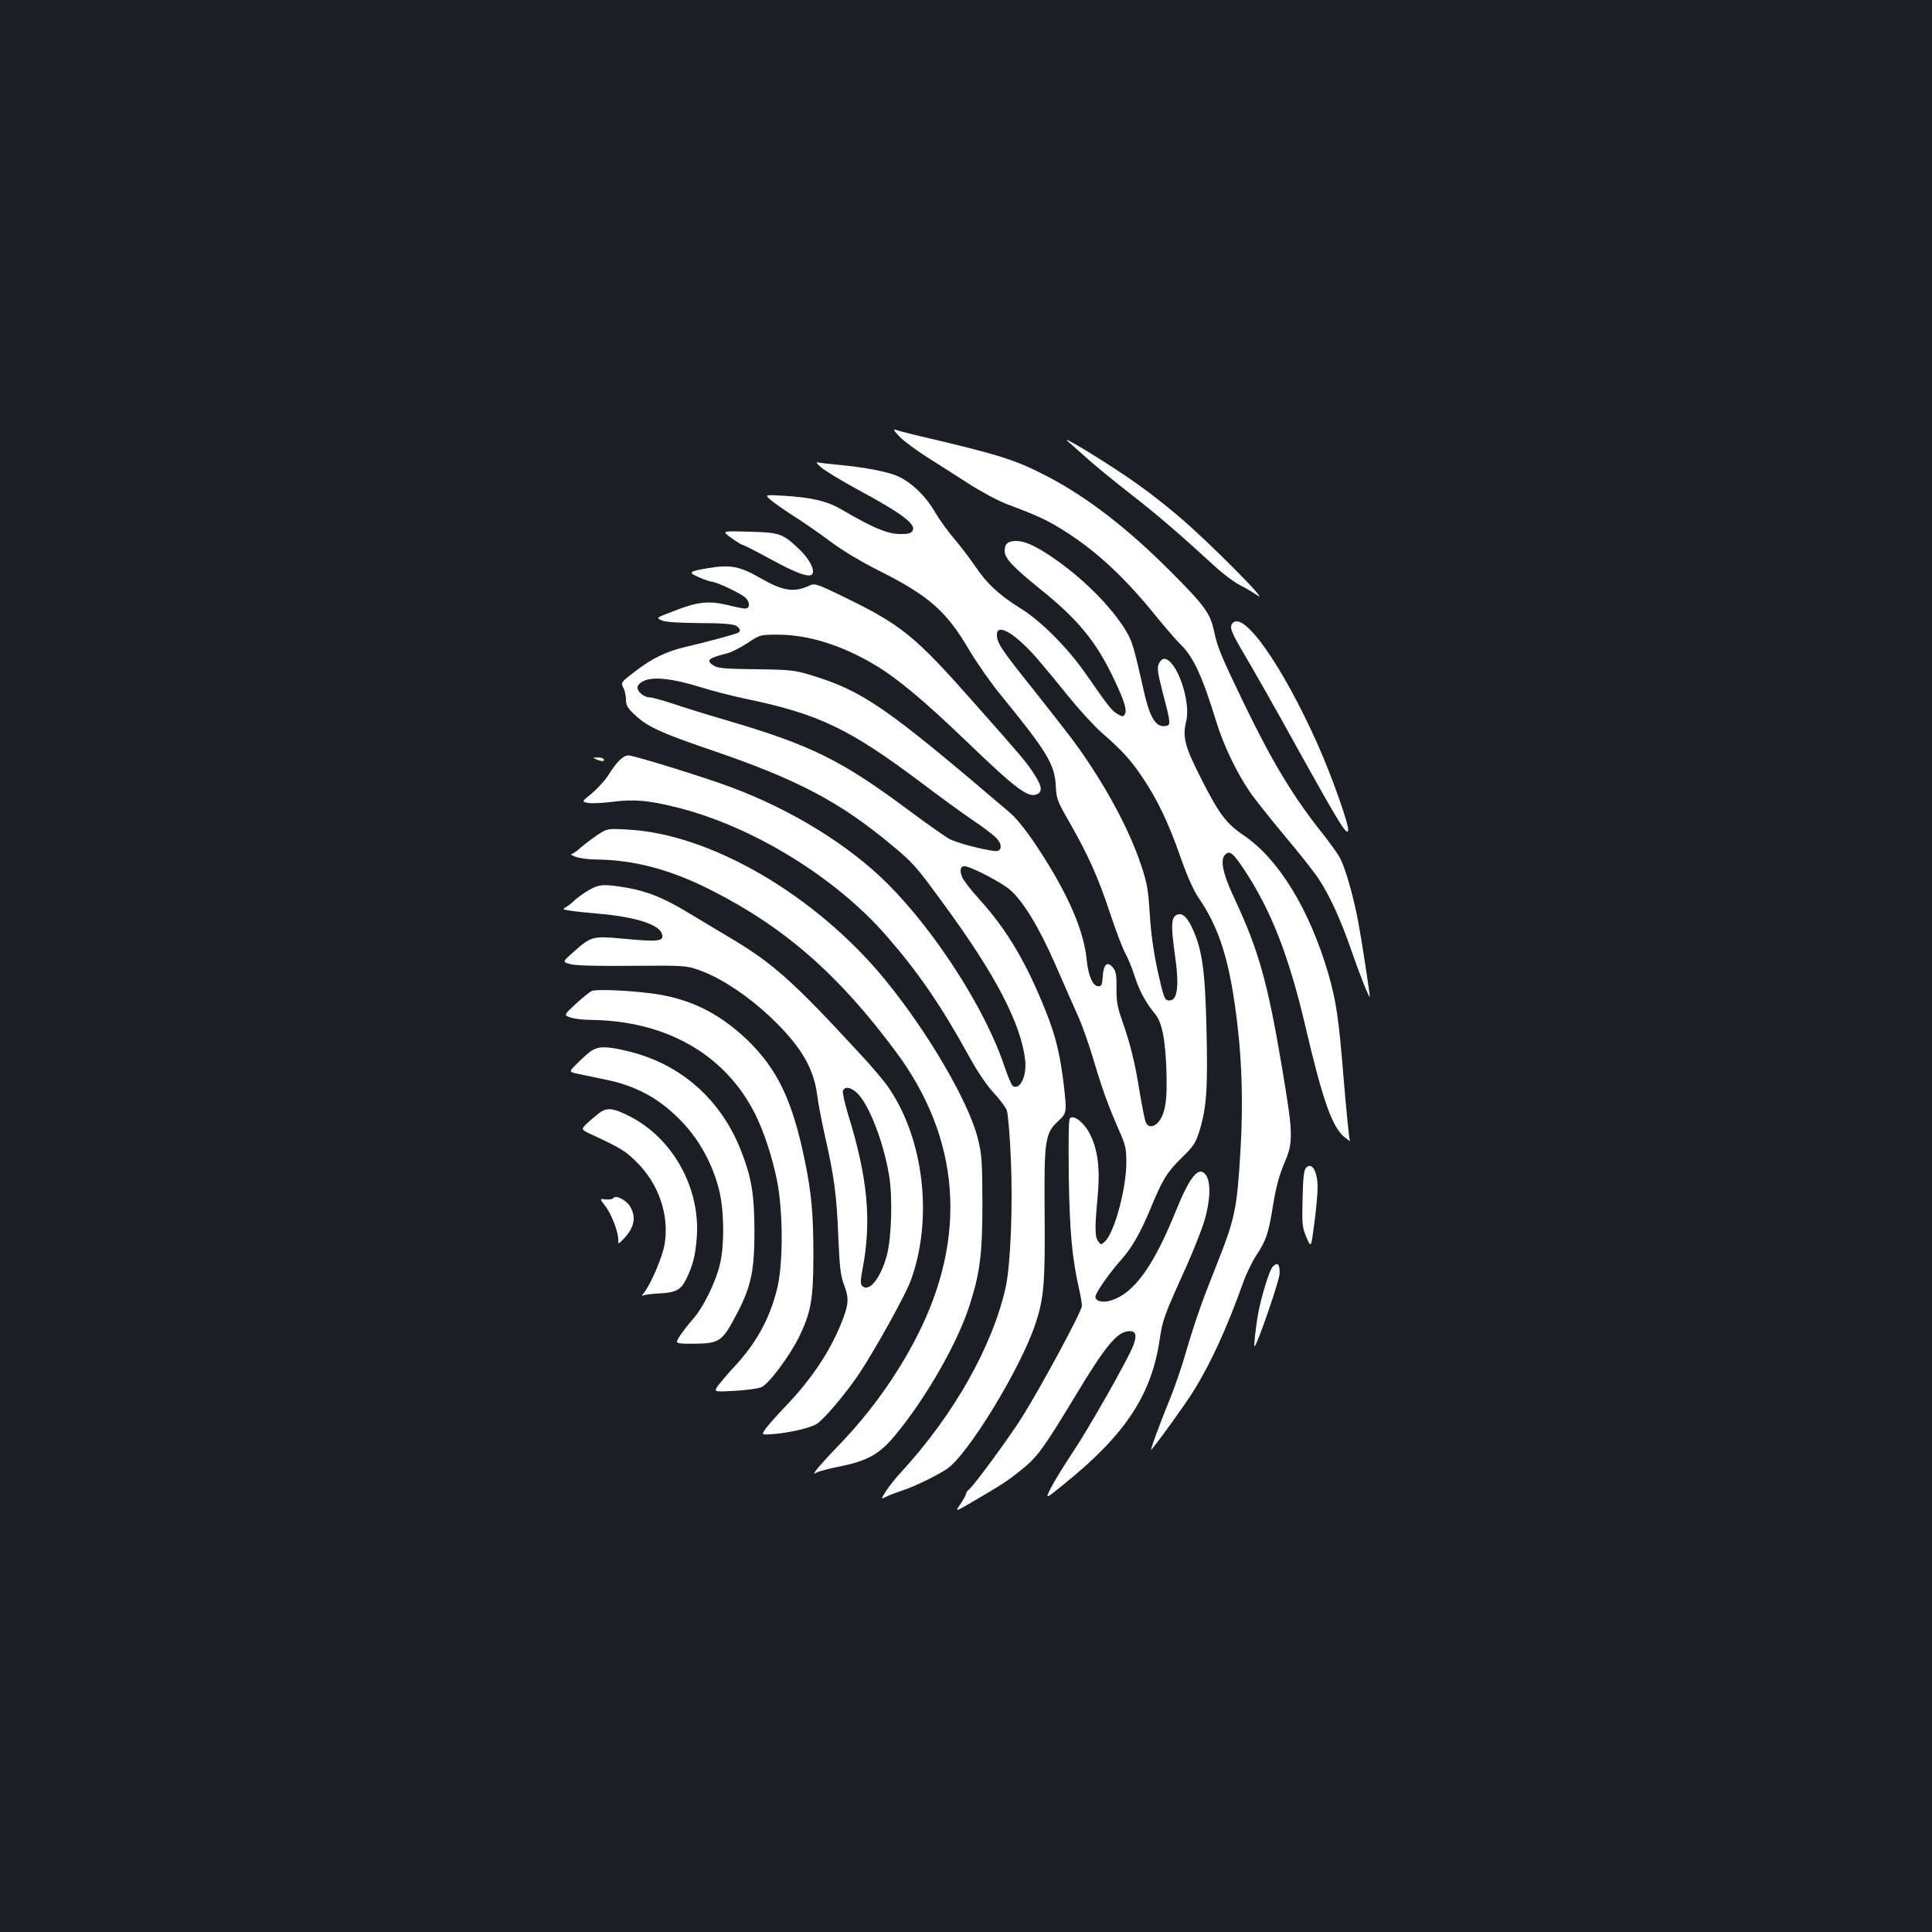 <?xml version="1.0" standalone="no"?>
<!DOCTYPE svg PUBLIC "-//W3C//DTD SVG 20010904//EN"
 "http://www.w3.org/TR/2001/REC-SVG-20010904/DTD/svg10.dtd">
<svg version="1.0" xmlns="http://www.w3.org/2000/svg"
 width="1000pt" height="1000pt" viewBox="0 0 1000 1000"
 preserveAspectRatio="xMidYMid meet">
<rect width="100%" height="100%" fill="#1b1f23"/>
<g transform="translate(0,1000) scale(0.1,-0.1)"
fill="#ffffff" stroke="none">
<path d="M4655 7741 c22 -23 85 -70 140 -105 55 -35 153 -97 218 -139 65 -42
155 -90 200 -107 156 -58 209 -83 293 -136 167 -105 313 -240 474 -439 54 -66
112 -133 130 -150 66 -63 113 -164 185 -399 38 -123 103 -260 173 -363 22 -33
102 -134 177 -224 76 -90 155 -190 177 -223 56 -82 119 -219 171 -371 42 -122
96 -259 97 -243 0 17 -42 293 -60 388 -24 127 -64 269 -92 325 -11 22 -53 81
-92 130 -149 186 -260 370 -403 665 -122 253 -142 300 -159 383 -20 93 -49
133 -228 312 -220 220 -424 378 -627 485 -175 91 -242 113 -694 219 -44 11
-89 22 -100 27 -13 4 -7 -7 20 -35z"/>
<path d="M5530 7713 c24 -21 72 -63 106 -94 34 -30 131 -110 216 -176 144
-112 258 -211 438 -376 41 -38 98 -80 125 -94 28 -14 70 -39 95 -56 63 -41
-242 266 -390 394 -63 55 -164 135 -225 178 -140 101 -428 277 -365 224z"/>
<path d="M4250 7581 c19 -17 102 -67 184 -112 236 -127 311 -184 289 -217 -8
-13 -24 -17 -69 -16 -62 1 -142 35 -295 125 -76 45 -154 64 -304 73 -99 6 -99
6 -61 -26 21 -17 75 -54 120 -83 44 -28 127 -85 183 -127 62 -47 161 -106 255
-153 258 -130 346 -208 465 -410 39 -66 110 -167 157 -225 246 -301 285 -365
291 -480 3 -65 8 -78 71 -187 97 -170 149 -286 210 -471 30 -90 65 -182 78
-205 13 -23 36 -78 50 -123 25 -76 56 -133 106 -194 34 -42 51 -126 57 -281 6
-158 -4 -229 -39 -274 -23 -29 -53 -33 -66 -7 -6 9 -19 78 -32 152 -25 159
-48 252 -91 375 -26 74 -31 104 -30 171 1 66 -3 87 -18 105 -29 36 -49 19 -53
-43 -3 -45 -6 -53 -23 -53 -28 0 -52 54 -60 134 -14 155 -99 349 -257 588 -56
84 -107 148 -140 176 -647 552 -760 630 -1035 714 -81 24 -104 27 -281 29
-159 2 -198 5 -218 19 -42 27 -30 38 72 64 22 6 69 30 104 53 64 43 64 43 159
43 156 -1 326 -54 495 -154 115 -67 256 -185 471 -391 270 -260 330 -304 376
-279 27 14 20 46 -26 114 -36 54 -53 75 -311 366 -296 335 -368 394 -659 536
-144 70 -158 75 -183 63 -83 -39 -139 -30 -262 41 -101 58 -151 67 -261 49
-104 -17 -110 -23 -51 -48 28 -12 56 -22 62 -22 26 0 159 -63 180 -85 24 -25
22 -55 -4 -55 -8 0 -50 8 -93 19 -97 23 -156 16 -281 -34 -87 -33 -87 -33 -57
-46 20 -9 85 -13 195 -14 112 0 172 -5 188 -13 23 -13 28 -27 13 -37 -12 -7
-167 -49 -271 -73 -102 -24 -176 -60 -264 -128 -72 -55 -73 -57 -60 -83 8 -14
14 -42 14 -62 0 -30 8 -44 48 -81 64 -60 134 -92 401 -183 442 -151 661 -267
931 -493 106 -88 123 -107 265 -302 266 -362 399 -617 421 -805 10 -83 -26
-160 -64 -136 -6 3 -25 49 -43 101 -96 291 -355 696 -604 945 -200 200 -496
383 -810 500 -141 53 -504 165 -532 165 -28 0 -61 -33 -106 -105 -18 -27 -56
-68 -84 -92 -53 -42 -53 -42 -19 -49 19 -3 76 -1 127 6 110 14 186 8 336 -30
389 -98 814 -359 1078 -660 166 -190 283 -360 426 -619 47 -86 95 -157 131
-196 32 -34 62 -75 69 -91 6 -16 16 -128 21 -249 11 -242 -1 -548 -26 -665
-68 -307 -268 -662 -541 -959 -29 -31 -64 -75 -79 -99 -27 -43 -27 -43 1 -29
15 8 53 22 83 32 62 20 175 75 230 111 108 71 383 521 459 751 44 131 51 213
48 568 -3 387 2 418 70 482 45 43 45 43 30 180 -19 161 -42 259 -93 386 -100
252 -201 423 -342 579 -44 48 -85 101 -92 118 -16 40 -7 63 22 55 51 -14 186
-86 225 -120 68 -58 150 -193 234 -384 42 -97 95 -216 117 -266 23 -49 59
-153 82 -230 44 -149 77 -241 134 -370 31 -70 36 -90 36 -160 0 -138 -62 -367
-112 -412 -19 -17 -20 -17 -34 2 -17 23 -18 70 -3 226 14 145 2 248 -39 328
-29 59 -84 103 -104 83 -7 -7 -8 -109 -6 -304 5 -291 17 -418 53 -578 8 -36
15 -76 15 -89 0 -28 -214 -424 -311 -578 -67 -106 -246 -350 -273 -372 -9 -7
-16 -18 -16 -23 0 -6 -13 -29 -28 -52 -29 -42 -29 -42 52 5 169 99 189 112
261 170 82 65 114 108 275 374 166 276 224 345 288 345 32 0 37 -23 18 -74
-27 -71 -229 -427 -316 -557 -44 -66 -94 -148 -111 -181 -30 -60 -30 -60 73
24 315 255 449 460 491 748 15 100 23 122 136 371 38 86 82 195 96 244 37 128
32 232 -12 249 -32 13 -75 -49 -136 -200 -116 -287 -216 -426 -333 -464 -44
-15 -84 -6 -84 18 0 20 72 123 137 196 52 58 98 140 148 260 61 149 85 188
159 261 64 62 74 78 94 140 37 121 44 217 37 520 -7 309 -22 416 -71 525 -27
61 -53 86 -80 76 -32 -12 -34 -53 -14 -198 26 -177 15 -253 -33 -246 -20 3
-25 19 -55 153 -22 102 -35 197 -41 296 -8 127 -14 160 -45 252 -62 186 -183
410 -333 619 -31 43 -131 171 -222 286 -169 211 -191 244 -191 287 0 62 94 7
206 -121 33 -38 106 -126 162 -196 56 -69 134 -155 174 -190 107 -93 153 -144
212 -233 78 -115 137 -241 196 -411 34 -97 66 -169 92 -208 113 -165 165 -336
203 -661 24 -200 29 -420 16 -645 -19 -316 -27 -354 -133 -620 -68 -170 -103
-271 -149 -427 -21 -73 -57 -179 -80 -235 -59 -145 -109 -282 -100 -272 33 37
175 234 216 300 90 143 177 333 260 567 15 42 45 105 68 140 52 80 62 109 87
263 15 91 32 154 58 214 47 110 46 148 -13 498 -73 435 -121 605 -244 868 -64
136 -78 207 -47 233 22 19 40 4 97 -82 138 -209 229 -442 314 -802 90 -387
140 -528 203 -580 20 -16 33 -25 29 -18 -4 6 -18 149 -32 316 -26 322 -39 407
-81 552 -98 331 -257 591 -439 713 -89 60 -128 113 -221 298 -83 164 -94 209
-74 292 25 106 -52 322 -115 322 -8 0 -21 -11 -27 -26 -10 -21 -6 -46 21 -152
42 -159 42 -166 13 -170 -50 -7 -80 42 -112 183 -51 227 -60 258 -94 313 -76
125 -229 277 -384 381 -83 56 -139 81 -182 81 -43 0 -60 -15 -60 -52 0 -37 41
-81 179 -193 198 -158 294 -274 385 -466 58 -122 71 -166 57 -188 -7 -11 -14
-11 -38 4 -29 17 -44 36 -165 210 -92 132 -229 270 -334 335 -115 72 -176 129
-237 220 -28 41 -76 104 -107 140 -31 36 -75 97 -98 135 -48 85 -123 158 -195
190 -52 24 -179 48 -317 60 -41 4 -84 9 -95 11 -14 4 -10 -3 15 -25z m-630
-1136 c63 -20 169 -47 235 -61 385 -80 540 -154 924 -443 86 -65 198 -147 250
-182 52 -35 107 -76 122 -91 32 -28 38 -62 14 -72 -21 -8 -201 36 -250 61 -22
12 -116 78 -210 148 -348 259 -504 337 -935 464 -113 33 -245 74 -294 91 -50
16 -99 30 -111 30 -30 0 -65 28 -65 51 0 13 12 25 33 35 49 23 153 11 287 -31z"/>
<path d="M3785 7216 c27 -20 54 -36 58 -36 5 0 70 -33 145 -74 137 -75 203
-98 217 -77 13 23 -17 80 -69 129 -85 81 -101 86 -261 90 -140 4 -140 4 -90
-32z"/>
<path d="M6379 6774 c-17 -21 -6 -48 72 -179 39 -66 162 -282 271 -480 210
-378 250 -443 256 -413 5 28 -84 280 -159 448 -183 408 -383 692 -440 624z"/>
<path d="M3085 6070 c28 -12 47 -12 40 0 -3 6 -18 10 -33 9 -24 0 -25 -1 -7
-9z"/>
<path d="M3095 5680 c-27 -18 -67 -48 -88 -66 -20 -19 -43 -34 -50 -35 -6 0 4
-7 23 -14 19 -7 69 -14 110 -14 194 -2 384 -53 592 -159 381 -193 660 -438
956 -837 333 -449 371 -955 110 -1468 -104 -204 -242 -397 -403 -564 -44 -45
-93 -99 -110 -119 -25 -32 -27 -36 -8 -26 12 7 65 21 117 31 148 30 208 64
290 163 158 190 323 478 385 673 54 170 66 265 66 530 -1 216 -3 249 -24 333
-47 189 -261 555 -484 826 -358 434 -900 750 -1327 772 -105 6 -105 6 -155
-26z"/>
<path d="M3050 5394 c-25 -14 -58 -38 -75 -53 -16 -16 -38 -33 -49 -38 -15 -9
-12 -11 21 -16 21 -4 92 -11 158 -17 183 -16 306 -55 321 -103 13 -40 -15 -43
-207 -25 -150 14 -161 11 -249 -68 -60 -53 -60 -53 -19 -64 27 -8 140 -11 323
-9 281 2 281 2 365 -30 107 -42 238 -131 346 -233 157 -148 227 -264 245 -408
6 -47 25 -143 41 -215 46 -201 60 -304 68 -515 7 -165 12 -204 31 -254 26 -69
23 -101 -19 -203 -60 -146 -156 -288 -286 -423 -45 -47 -91 -99 -103 -116 -21
-31 -21 -31 36 -27 84 6 193 31 228 52 38 23 152 158 221 261 82 123 238 404
266 479 117 315 71 731 -112 999 -22 34 -96 121 -164 193 -334 362 -440 456
-663 588 -60 36 -153 91 -207 124 -128 78 -214 113 -322 132 -118 20 -142 19
-195 -11z m1389 -1054 c60 -61 133 -248 162 -419 20 -111 14 -323 -10 -416
-32 -120 -92 -196 -128 -161 -10 9 -10 27 2 90 47 247 26 472 -75 797 -18 59
-30 114 -27 123 10 25 42 19 76 -14z"/>
<path d="M3064 4871 c-12 -5 -49 -35 -84 -67 -62 -58 -62 -58 -29 -70 19 -7
68 -13 109 -13 389 -5 693 -179 848 -486 46 -92 89 -223 114 -347 32 -161 32
-433 0 -560 -38 -154 -109 -282 -222 -403 -31 -33 -67 -76 -82 -95 -25 -35
-25 -35 86 -29 61 4 124 12 139 20 37 17 143 159 191 255 63 129 76 198 76
423 0 220 -9 321 -45 497 -64 310 -142 473 -301 625 -148 140 -302 214 -499
238 -127 16 -278 21 -301 12z"/>
<path d="M3049 4552 c-19 -15 -50 -44 -69 -64 -36 -36 -36 -36 15 -47 27 -6
86 -18 130 -27 168 -33 293 -101 409 -225 88 -93 153 -213 187 -344 27 -104
30 -288 5 -390 -22 -93 -85 -220 -138 -281 -24 -27 -55 -67 -69 -89 -26 -40
-26 -40 70 -40 136 1 149 10 225 155 74 141 91 223 91 430 -1 190 -15 277 -71
418 -103 260 -307 441 -572 508 -127 32 -170 31 -213 -4z"/>
<path d="M3115 4248 c-11 -6 -40 -30 -65 -52 -45 -41 -45 -41 5 -65 157 -73
181 -87 239 -145 116 -113 171 -276 146 -426 -11 -67 -74 -213 -109 -254 -9
-11 -10 -16 -3 -12 6 4 42 9 80 11 92 4 117 18 146 79 33 69 45 117 52 206 22
257 -123 520 -349 633 -77 39 -108 44 -142 25z"/>
<path d="M6758 3953 c-9 -11 -14 -59 -16 -158 -3 -132 -2 -147 20 -199 24 -57
24 -57 41 72 9 70 17 153 17 185 0 86 -31 137 -62 100z"/>
<path d="M3174 3798 c-3 -5 -21 -8 -39 -6 -32 4 -32 4 -4 -32 32 -39 69 -134
69 -176 0 -26 0 -26 31 7 53 57 63 111 30 165 -21 34 -76 61 -87 42z"/>
<path d="M6587 3443 c-17 -19 -58 -151 -75 -243 -12 -65 -24 -176 -18 -169 17
18 127 338 129 375 2 51 -10 64 -36 37z"/>
</g>
</svg>
